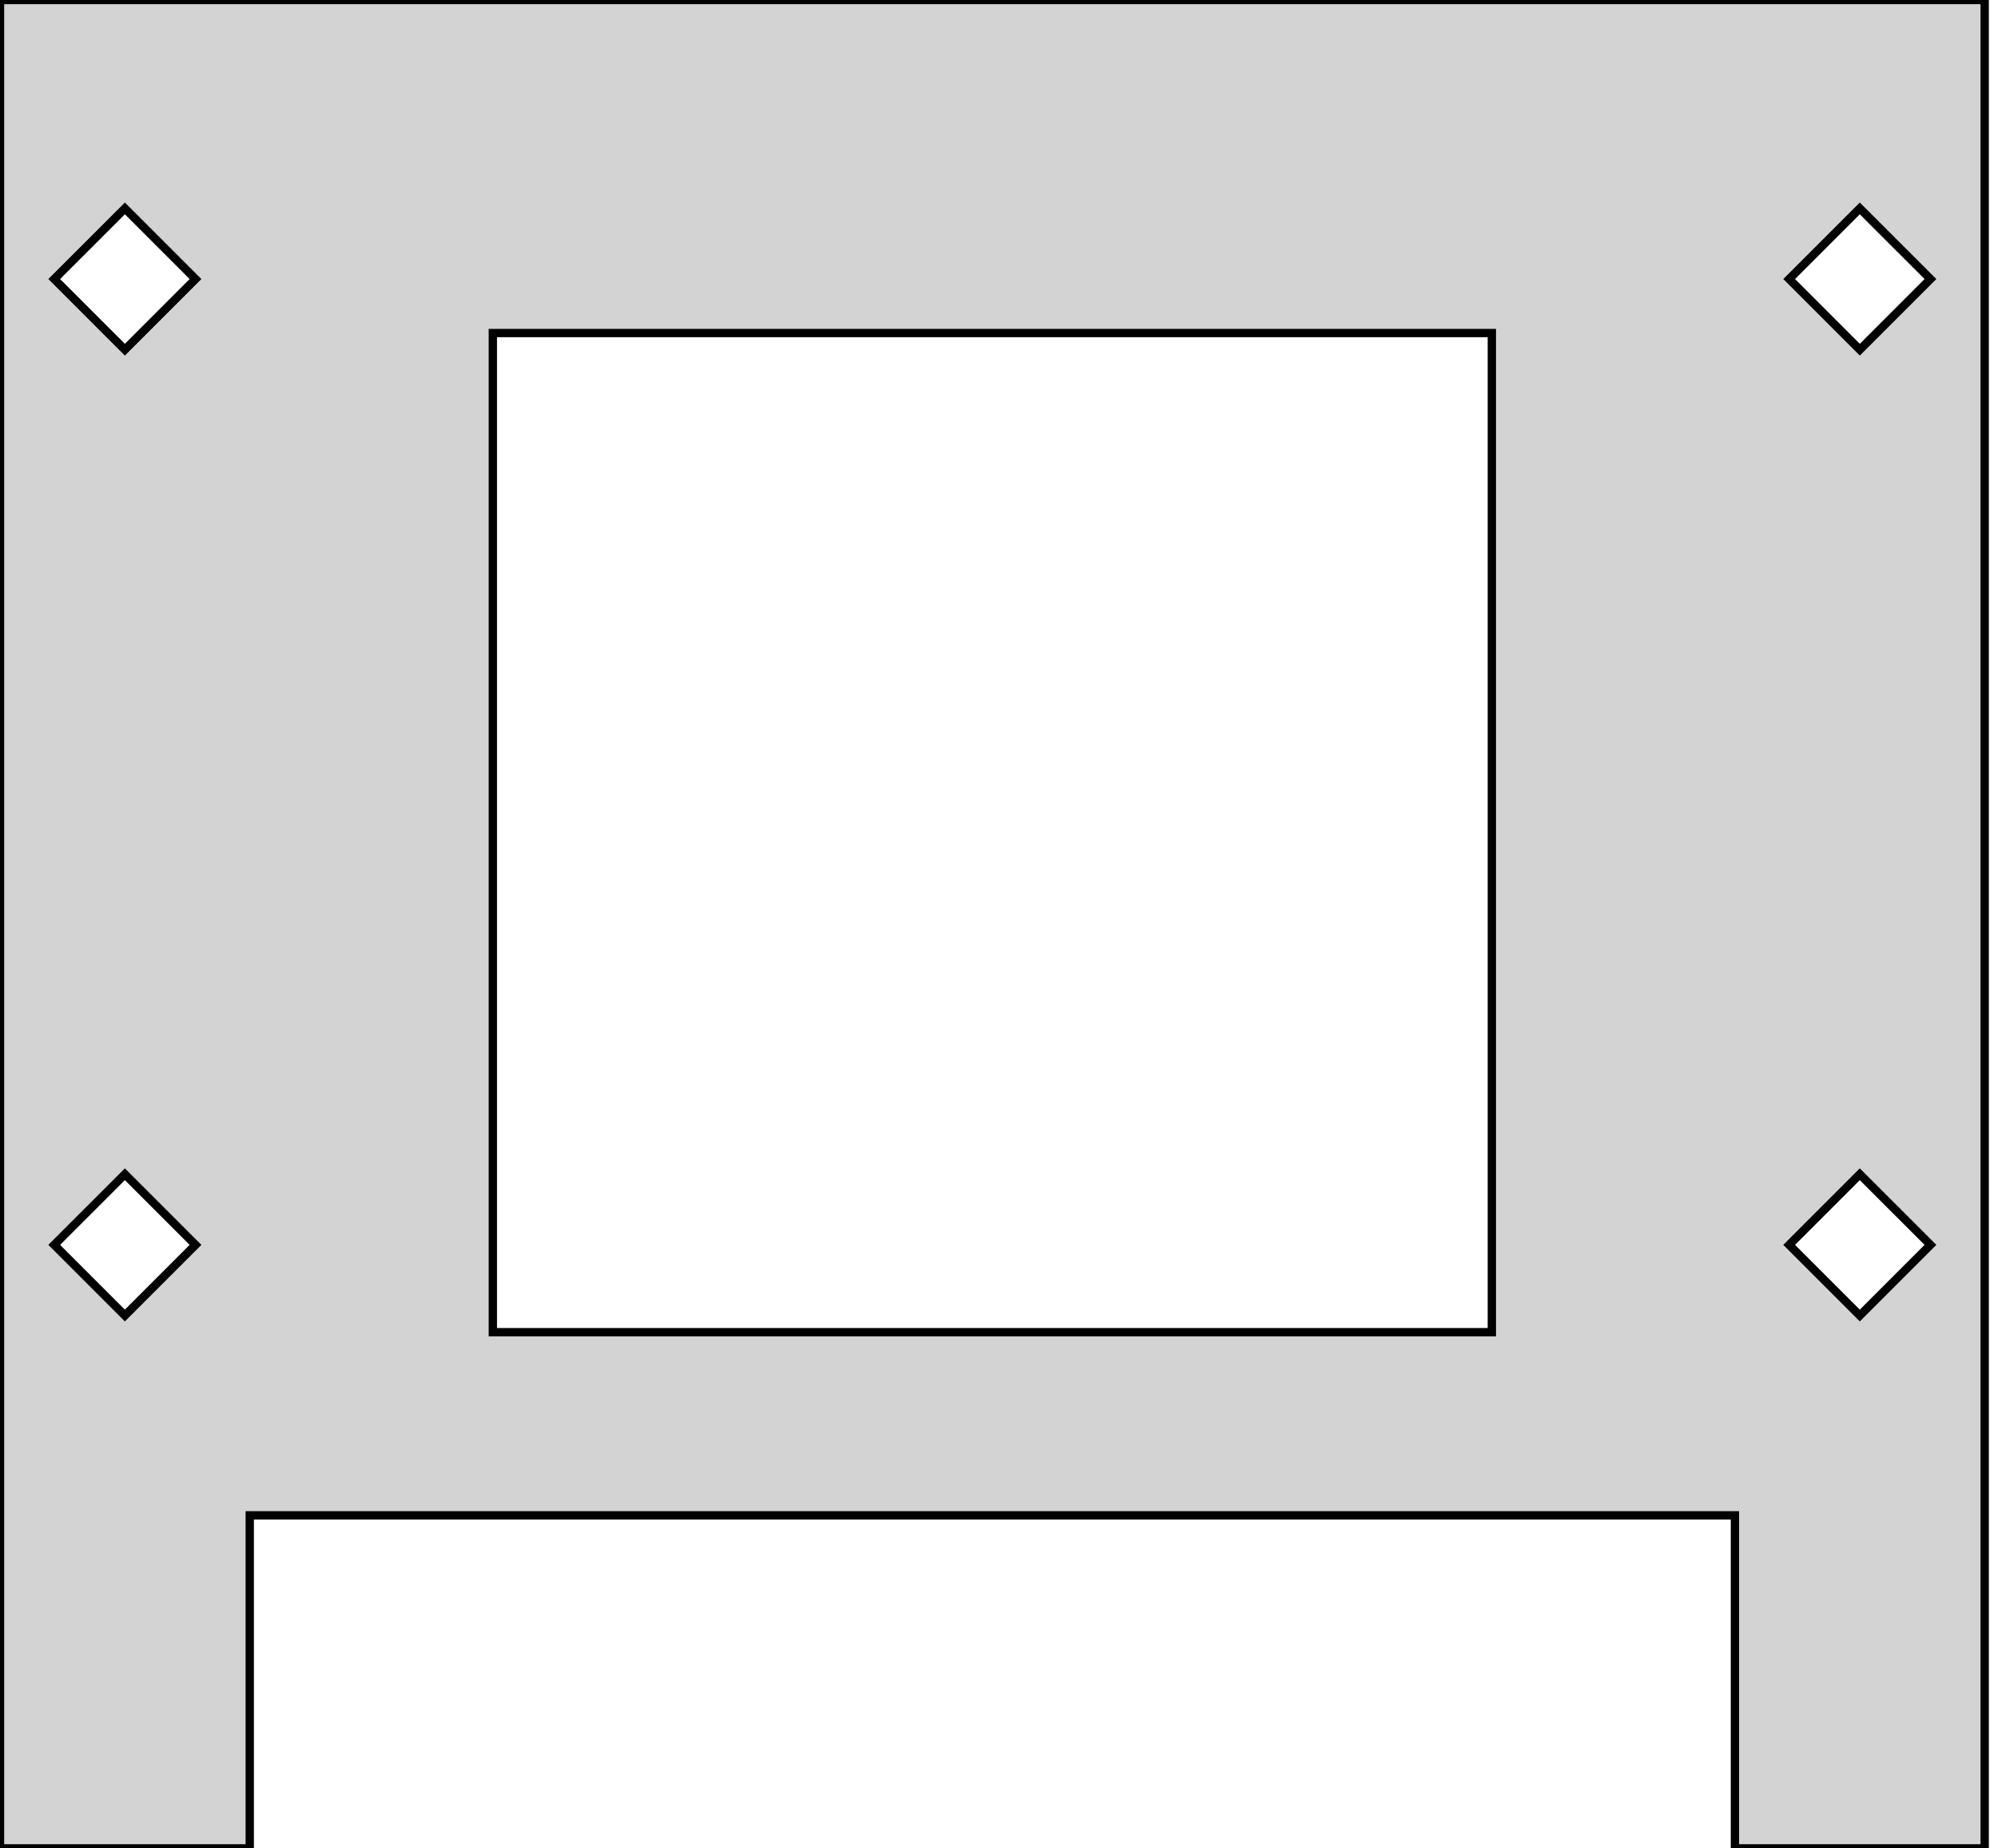 <?xml version="1.0" standalone="no"?>
<!DOCTYPE svg PUBLIC "-//W3C//DTD SVG 1.1//EN" "http://www.w3.org/Graphics/SVG/1.1/DTD/svg11.dtd">
<svg width="120mm" height="111mm" viewBox="0 -111 120 111" xmlns="http://www.w3.org/2000/svg" version="1.1">
<title>OpenSCAD Model</title>
<path d="
M 104.2,-20 L 104.2,-0 L 119.2,-0 L 119.2,-111 L 0,-111 L 0,-0
 L 15,-0 L 15,-20 z
M 3.257,-94.243 L 7.5,-98.485 L 11.743,-94.243 L 7.5,-90 z
M 107.457,-94.243 L 111.7,-98.485 L 115.943,-94.243 L 111.7,-90 z
M 29.6,-31 L 29.6,-91 L 89.6,-91 L 89.6,-31 z
M 3.257,-36.243 L 7.5,-40.485 L 11.743,-36.243 L 7.5,-32 z
M 107.457,-36.243 L 111.7,-40.485 L 115.943,-36.243 L 111.7,-32 z
" stroke="black" fill="lightgray" stroke-width="0.5"/>
</svg>
